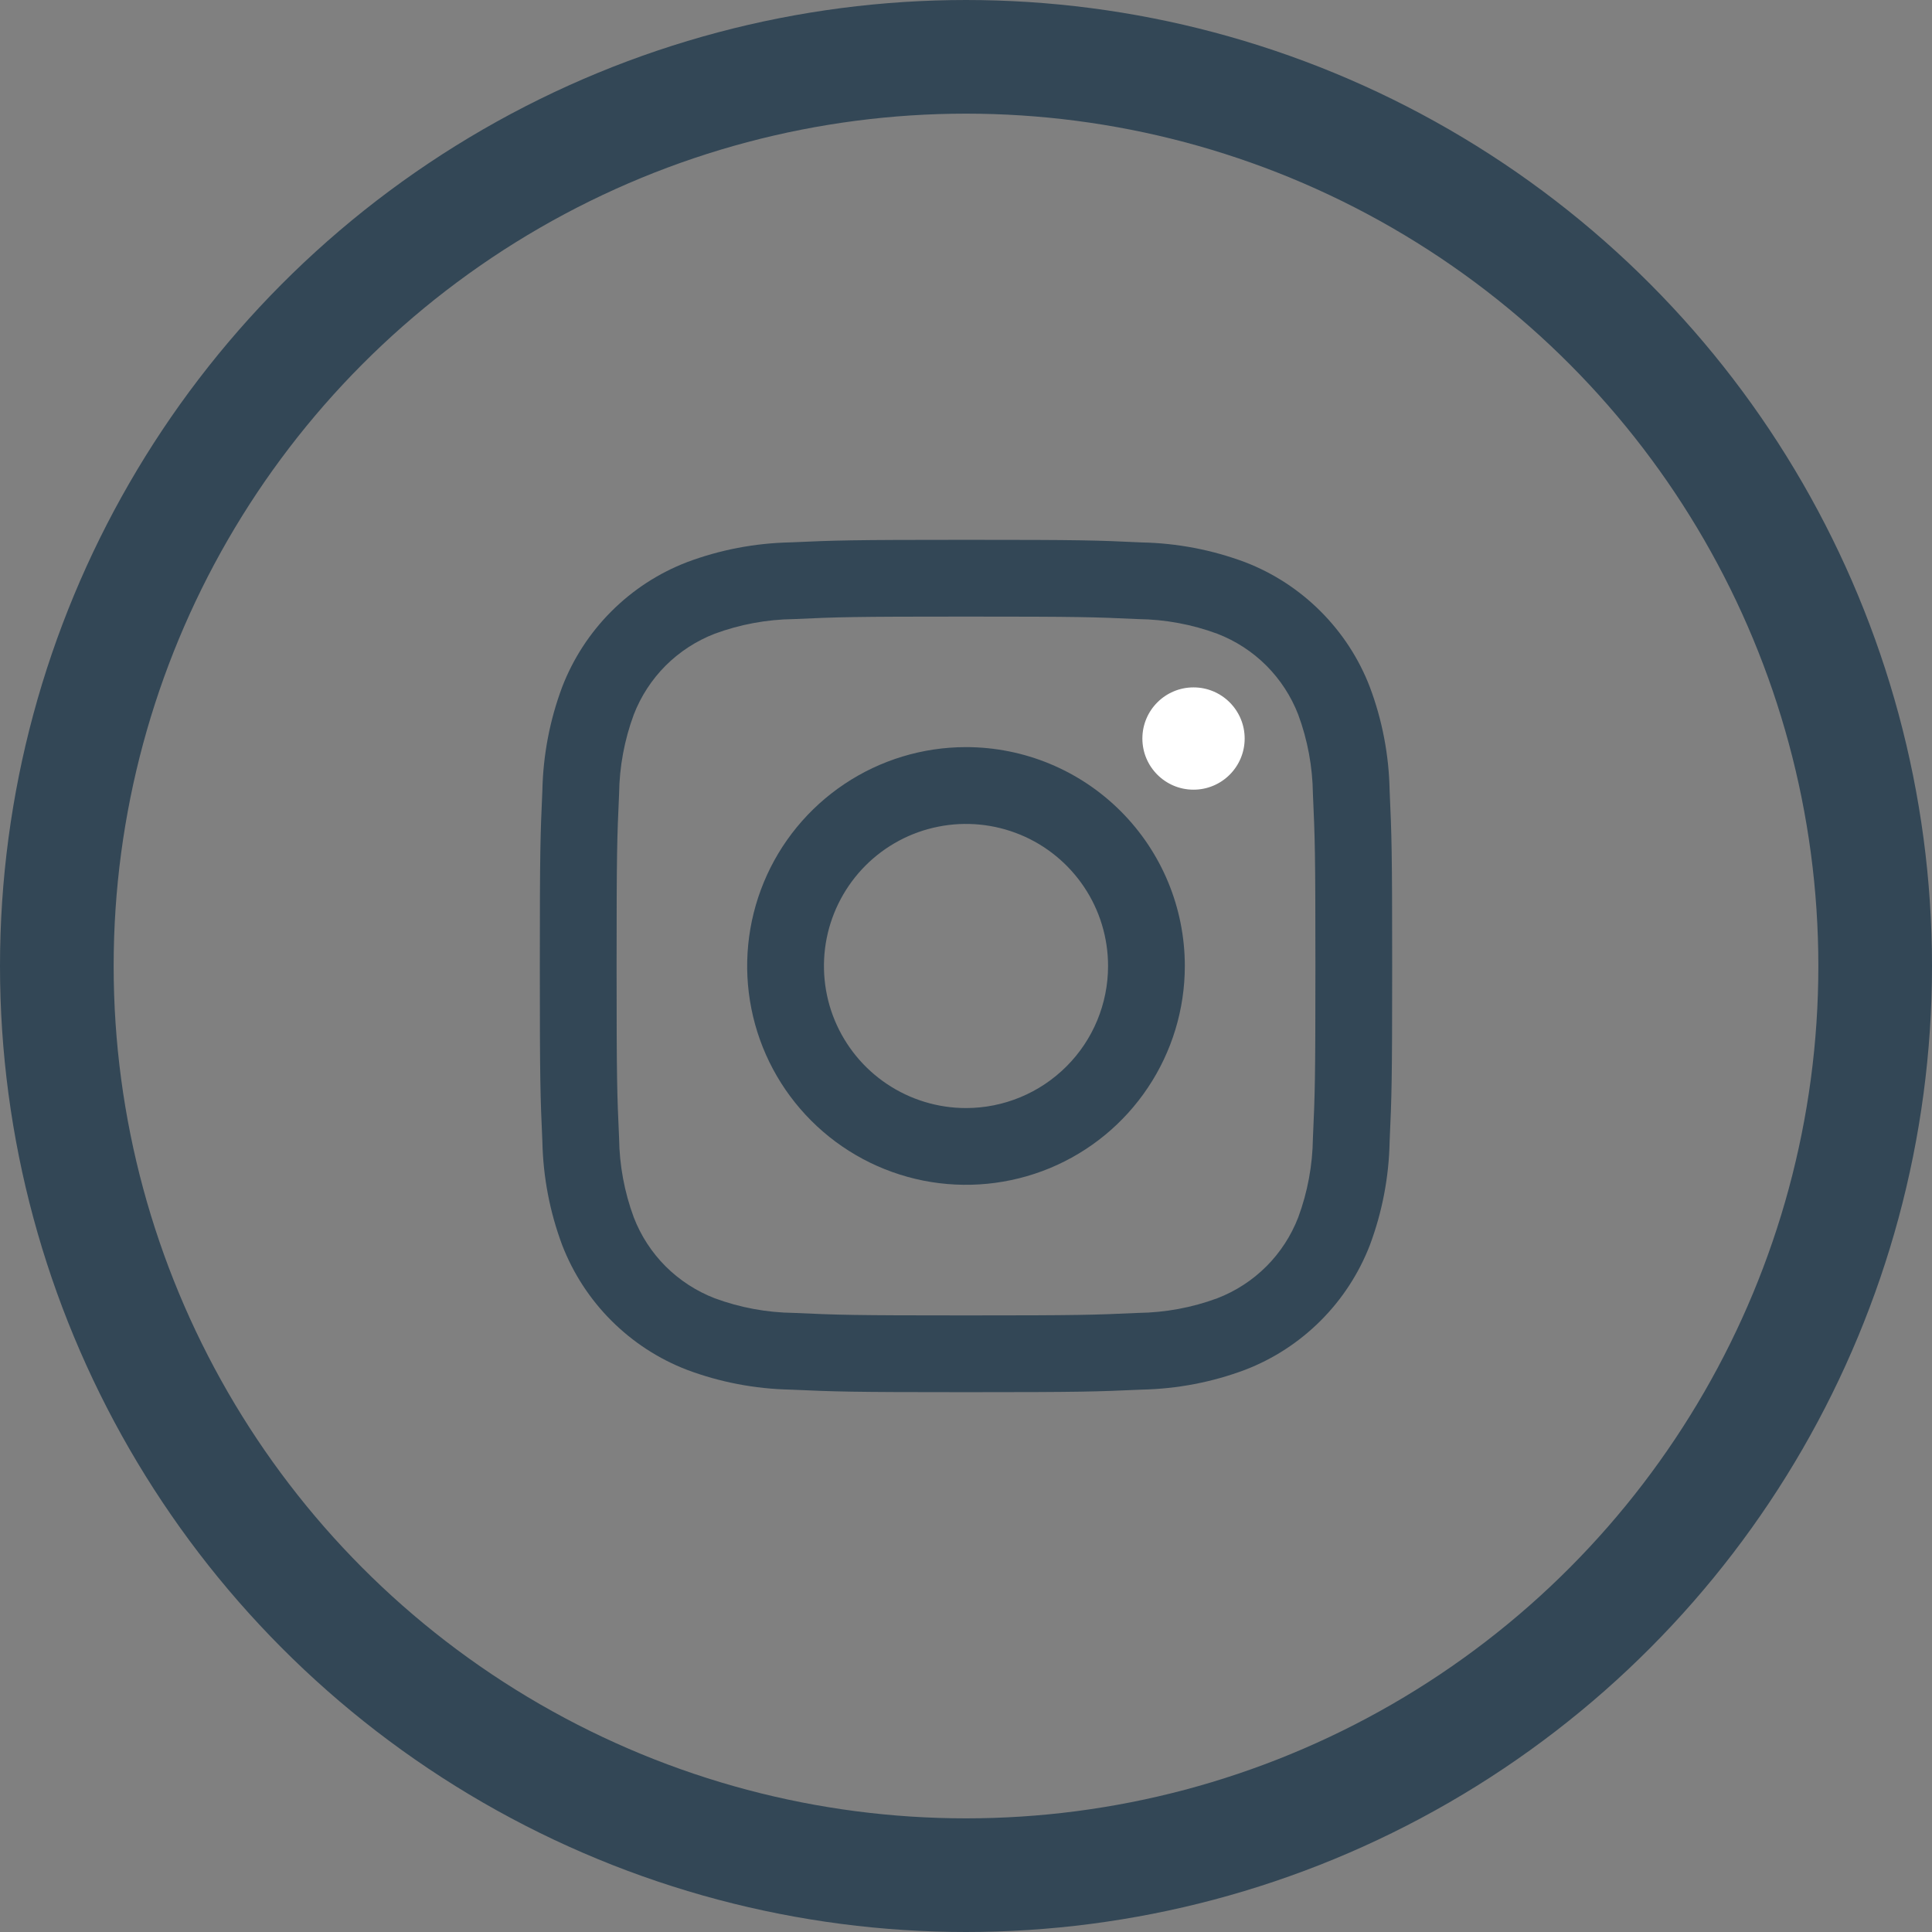 <svg width="34" height="34" viewBox="0 0 34 34" fill="none" xmlns="http://www.w3.org/2000/svg">
<rect x="0" y="0" width="34" height="34" fill="#808080" stroke="none"/>
<path d="M21.004 13.897C21.501 13.897 21.904 13.494 21.904 12.997C21.904 12.5 21.501 12.097 21.004 12.097C20.507 12.097 20.104 12.5 20.104 12.997C20.104 13.494 20.507 13.897 21.004 13.897Z" fill="white"/>
<path d="M17 13.148C16.238 13.148 15.494 13.374 14.861 13.797C14.227 14.221 13.733 14.822 13.442 15.526C13.151 16.23 13.074 17.004 13.223 17.751C13.371 18.498 13.738 19.184 14.277 19.723C14.816 20.262 15.502 20.628 16.249 20.777C16.996 20.925 17.77 20.849 18.474 20.558C19.178 20.266 19.779 19.773 20.202 19.139C20.625 18.506 20.851 17.761 20.851 17C20.851 15.978 20.446 14.999 19.723 14.276C19.001 13.554 18.022 13.148 17 13.148ZM17 19.5C16.506 19.5 16.022 19.353 15.611 19.078C15.2 18.804 14.88 18.413 14.69 17.956C14.501 17.5 14.452 16.997 14.548 16.512C14.645 16.027 14.883 15.582 15.232 15.232C15.582 14.882 16.027 14.644 16.512 14.548C16.997 14.451 17.5 14.501 17.957 14.69C18.414 14.879 18.804 15.2 19.079 15.611C19.354 16.022 19.5 16.505 19.5 17C19.5 17.663 19.237 18.299 18.768 18.767C18.299 19.236 17.663 19.5 17 19.5Z" fill="#334756"/>
<path d="M17 10.851C19.003 10.851 19.24 10.859 20.031 10.895C20.506 10.901 20.977 10.988 21.423 11.153C21.747 11.278 22.041 11.469 22.286 11.714C22.531 11.96 22.722 12.253 22.847 12.577C23.012 13.023 23.099 13.494 23.105 13.969C23.141 14.76 23.149 14.998 23.149 17.001C23.149 19.004 23.141 19.24 23.105 20.031C23.099 20.506 23.012 20.977 22.847 21.423C22.722 21.747 22.531 22.041 22.286 22.286C22.041 22.531 21.747 22.722 21.423 22.847C20.977 23.012 20.506 23.099 20.031 23.105C19.24 23.141 19.003 23.149 17 23.149C14.998 23.149 14.76 23.141 13.97 23.105C13.494 23.099 13.023 23.012 12.577 22.847C12.254 22.722 11.96 22.531 11.714 22.286C11.469 22.041 11.278 21.747 11.153 21.423C10.988 20.977 10.901 20.506 10.895 20.031C10.859 19.24 10.851 19.003 10.851 17C10.851 14.998 10.859 14.76 10.895 13.969C10.901 13.494 10.988 13.023 11.153 12.577C11.278 12.253 11.469 11.96 11.714 11.714C11.96 11.469 12.254 11.278 12.577 11.153C13.023 10.988 13.494 10.901 13.97 10.895C14.76 10.859 14.998 10.851 17 10.851ZM17 9.5C14.963 9.5 14.708 9.509 13.908 9.545C13.286 9.558 12.67 9.675 12.088 9.894C11.589 10.086 11.137 10.381 10.759 10.759C10.381 11.137 10.087 11.589 9.894 12.088C9.676 12.67 9.558 13.286 9.545 13.908C9.509 14.708 9.5 14.963 9.5 17C9.5 19.038 9.509 19.293 9.545 20.093C9.558 20.715 9.676 21.33 9.894 21.913C10.087 22.411 10.381 22.863 10.759 23.241C11.137 23.619 11.589 23.914 12.088 24.106C12.67 24.325 13.286 24.442 13.908 24.455C14.708 24.491 14.963 24.5 17 24.5C19.037 24.5 19.293 24.491 20.093 24.455C20.715 24.442 21.331 24.325 21.913 24.106C22.412 23.914 22.864 23.619 23.242 23.241C23.62 22.863 23.914 22.411 24.107 21.913C24.325 21.33 24.443 20.714 24.455 20.092C24.491 19.292 24.5 19.038 24.5 17C24.5 14.963 24.491 14.707 24.455 13.908C24.443 13.286 24.325 12.67 24.106 12.088C23.914 11.589 23.619 11.137 23.241 10.759C22.863 10.381 22.411 10.086 21.913 9.894C21.33 9.676 20.714 9.558 20.092 9.546C19.292 9.508 19.038 9.5 17 9.5Z" fill="#334756"/>
<circle cx="17" cy="17" r="16" stroke="#334756" stroke-width="2"/>
</svg>
